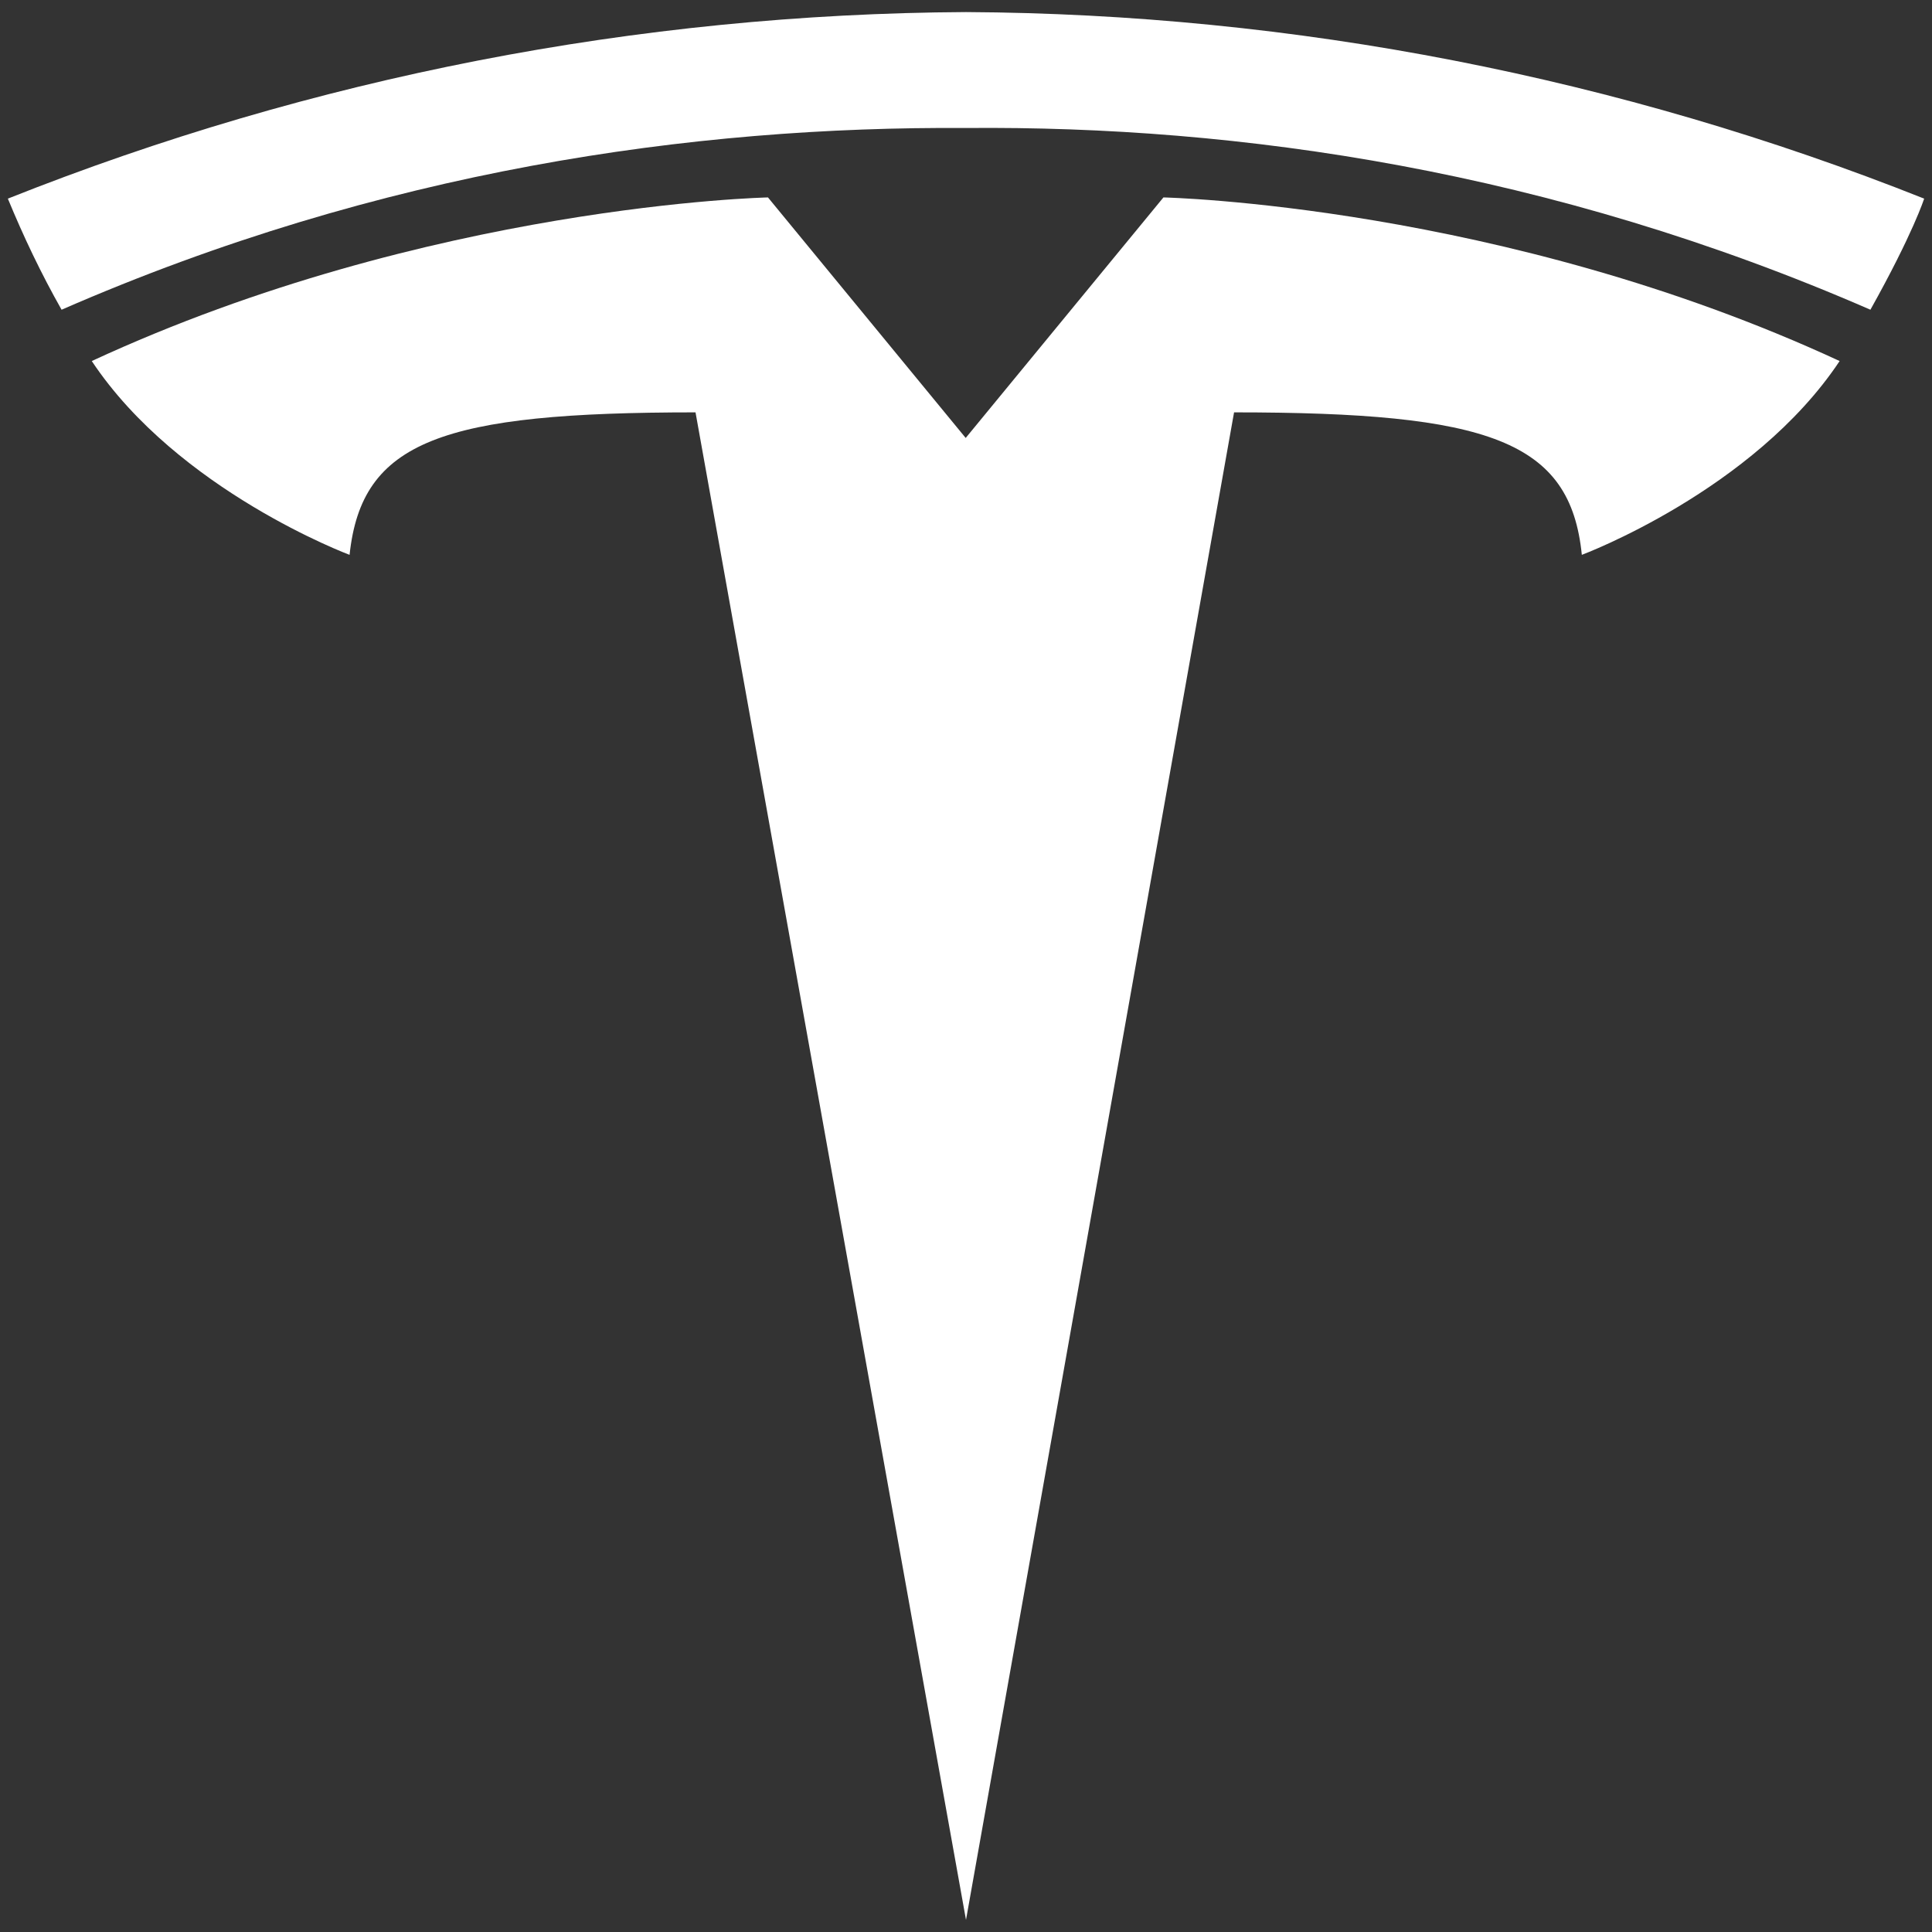 <?xml version="1.0" encoding="utf-8"?>

<!-- Uploaded to: SVG Repo, www.svgrepo.com, Generator: SVG Repo Mixer Tools -->
<svg fill="#ffffff" version="1.1" id="Layer_1" xmlns="http://www.w3.org/2000/svg" xmlns:xlink="http://www.w3.org/1999/xlink" 
	 viewBox="0 0 320 320" xml:space="preserve" width="800px" height="800px">
<rect x="0" y="0" width="320" height="320" fill="#333333" stroke="none"/>
<title>brand-icon-tesla-solid1</title>
<g id="tesla">
	<g id="T">
		<path d="M160,318l44.4-249.7c42.3,0,55.7,4.7,57.6,23.6c0,0,28.4-10.6,42.7-32.1c-55.9-25.9-112-27.1-112-27.1l-32.8,39.9h0.1
			l-32.8-39.9c0,0-56.1,1.2-112,27.1c14.3,21.5,42.7,32.1,42.7,32.1c2-18.9,15.3-23.6,57.3-23.6L160,318z"/>
		<path d="M160,21.2c45.2-0.4,96.8,7,149.8,30.1c7.1-12.7,8.9-18.4,8.9-18.4C268.2,12.8,214.4,2.3,160,2
			C105.6,2.3,51.8,12.8,1.3,32.9c2.6,6.3,5.5,12.4,8.9,18.4C63.1,28.2,114.8,20.9,160,21.2L160,21.2"/>
	</g>
</g>
</svg>